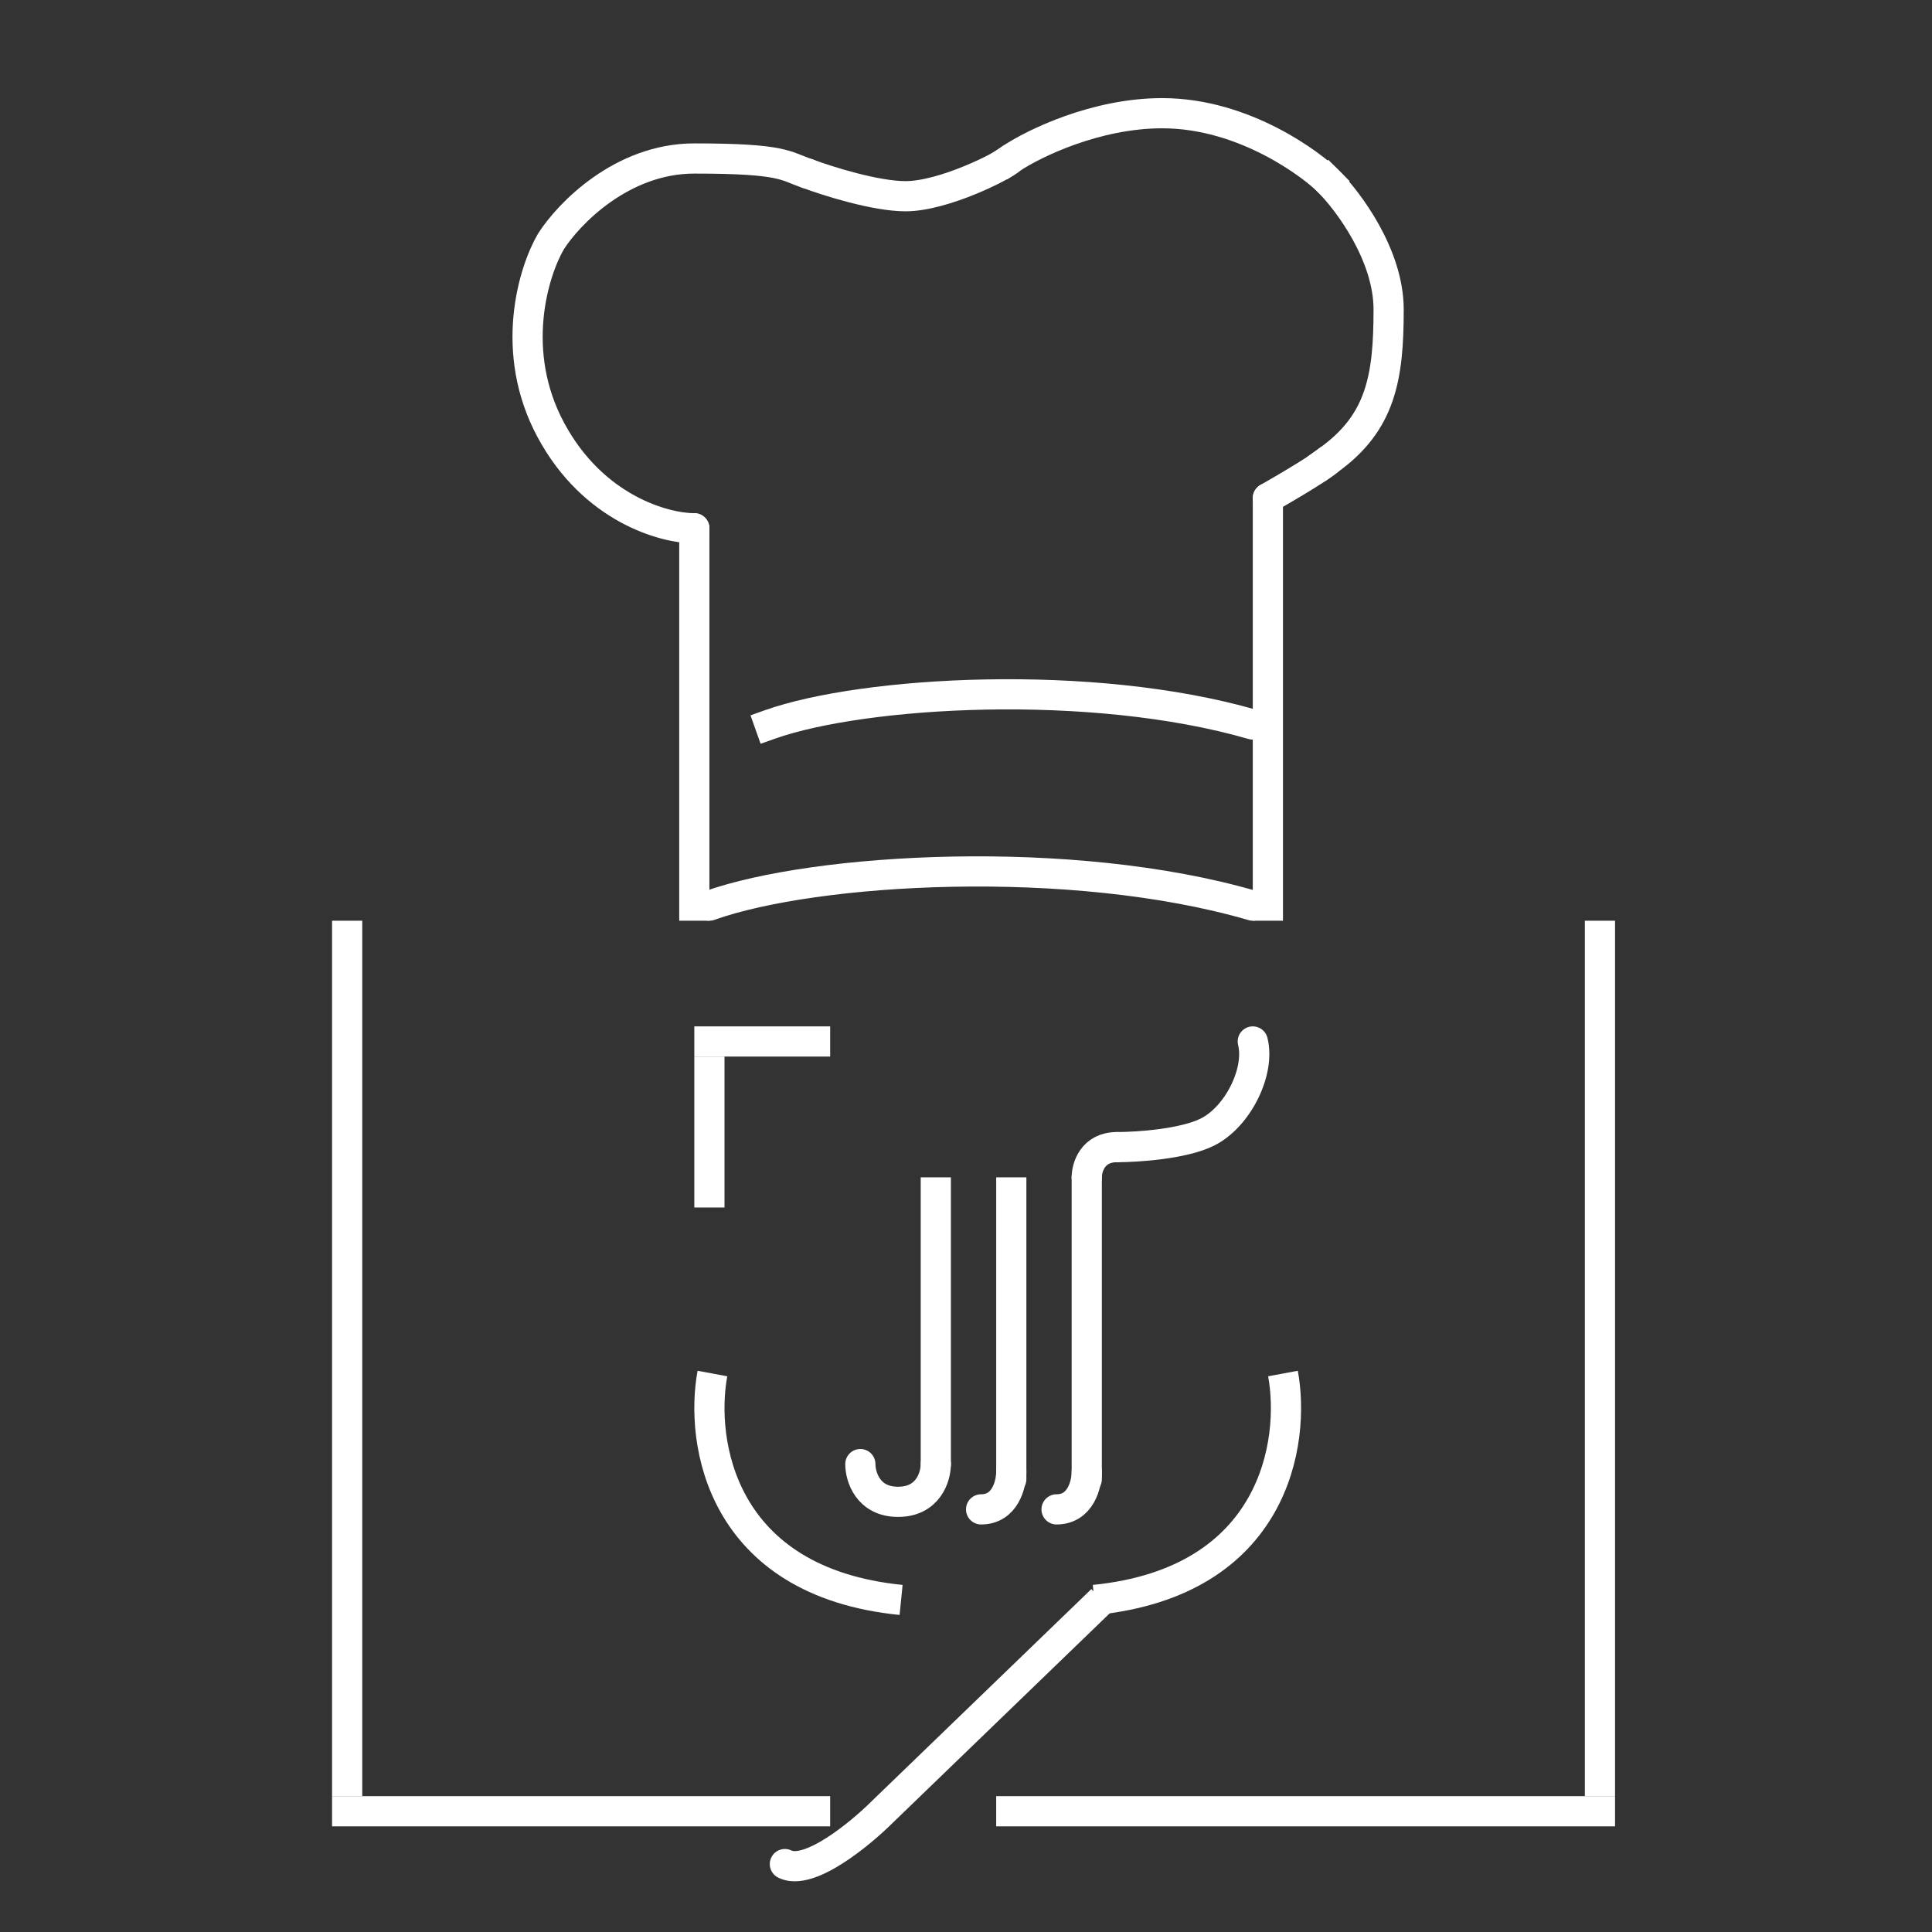 <svg width="128" height="128" viewBox="0 0 128 128" fill="none" xmlns="http://www.w3.org/2000/svg">
<rect x="0" y="0" width="128" height="128" fill="#333333" stroke="none"/>
<line x1="23" y1="61" x2="23" y2="119" stroke="white" stroke-width="2"/>
<line x1="106" y1="61" x2="106" y2="119" stroke="white" stroke-width="2"/>
<line x1="107" y1="120" x2="66" y2="120" stroke="white" stroke-width="2"/>
<line x1="55" y1="120" x2="22" y2="120" stroke="white" stroke-width="2"/>
<path d="M85 91C85.833 95.5 84.5 104.8 72.5 106" stroke="white" stroke-width="2"/>
<path d="M47.2 91C46.367 95.5 47.7 104.8 59.7 106" stroke="white" stroke-width="2"/>
<path d="M58.5 120L57.805 119.281L57.799 119.287L57.793 119.293L58.5 120ZM52.447 122.606C51.953 122.359 51.353 122.559 51.106 123.053C50.859 123.547 51.059 124.147 51.553 124.394L52.447 122.606ZM72.305 105.281L57.805 119.281L59.195 120.719L73.695 106.719L72.305 105.281ZM57.793 119.293C57.077 120.009 55.908 121.032 54.751 121.769C54.169 122.139 53.633 122.409 53.187 122.545C52.719 122.688 52.51 122.637 52.447 122.606L51.553 124.394C52.29 124.763 53.106 124.662 53.772 124.458C54.46 124.247 55.168 123.874 55.824 123.456C57.142 122.618 58.423 121.491 59.207 120.707L57.793 119.293Z" fill="white"/>
<line x1="46" y1="69" x2="55" y2="69" stroke="white" stroke-width="2"/>
<line x1="47" y1="70" x2="47" y2="80" stroke="white" stroke-width="2"/>
<path d="M61 97C61 97.552 61.448 98 62 98C62.552 98 63 97.552 63 97H61ZM61 78V97H63V78H61Z" fill="white"/>
<path d="M72 78V98" stroke="white" stroke-width="2" stroke-linecap="round"/>
<path d="M66 98C66 98.552 66.448 99 67 99C67.552 99 68 98.552 68 98H66ZM66 78V98H68V78H66Z" fill="white"/>
<path d="M62 97C62 97.833 61.5 99.5 59.5 99.5C57.5 99.5 57 97.833 57 97" stroke="white" stroke-width="2" stroke-linecap="round"/>
<path d="M67 97.5C67 98.333 66.6 100 65 100" stroke="white" stroke-width="2" stroke-linecap="round"/>
<path d="M72 97.5C72 98.333 71.6 100 70 100" stroke="white" stroke-width="2" stroke-linecap="round"/>
<path d="M72 78C72 77.333 72.4 76 74 76" stroke="white" stroke-width="2" stroke-linecap="round"/>
<path d="M74 76C75.333 76 78.4 75.8 80 75C82 74 83.5 71 83 69" stroke="white" stroke-width="2" stroke-linecap="round"/>
<path d="M47 35C47 34.448 46.552 34 46 34C45.448 34 45 34.448 45 35H47ZM45 60V61H47V60H45ZM45 35V60H47V35H45Z" fill="white"/>
<path d="M50.666 47.057L49.723 47.392L50.392 49.277L51.334 48.943L50.666 47.057ZM82.722 48.961C83.252 49.114 83.807 48.809 83.96 48.278C84.114 47.748 83.809 47.193 83.278 47.039L82.722 48.961ZM51.334 48.943C54.299 47.891 59.509 47.123 65.352 47.013C71.18 46.904 77.516 47.453 82.722 48.961L83.278 47.039C77.817 45.457 71.265 44.902 65.315 45.014C59.38 45.125 53.923 45.902 50.666 47.057L51.334 48.943Z" fill="white"/>
<path d="M47 60C54 57.5 71 56.5 83 60" stroke="white" stroke-width="2" stroke-linecap="round"/>
<path d="M85 33C85 32.448 84.552 32 84 32C83.448 32 83 32.448 83 33H85ZM83 33V61H85V33H83Z" fill="white"/>
<path d="M46 35C44 35 39.3 33.7 36.5 28.5C33.7 23.3 35.333 18 36.5 16C37.667 14.167 41.2 10.5 46 10.5C52 10.5 52 11 53.5 11.5" stroke="white" stroke-width="2" stroke-linecap="round"/>
<path d="M53.5 11.5C54.833 12 58 13 60 13C62.5 13 66.5 11 67 10.5" stroke="white" stroke-width="2" stroke-linecap="round"/>
<path d="M67 10.5C68.5 9.5 72.6 7.5 77 7.5C82.5 7.5 87 11 88 12" stroke="white" stroke-width="2" stroke-linecap="square"/>
<path d="M88 12C89.333 13.333 92 16.9 92 20.5C92 25 91.5 28 88 30.5" stroke="white" stroke-width="2" stroke-linecap="square"/>
<path d="M88 30.5C87.833 30.667 86.8 31.4 84 33" stroke="white" stroke-width="2" stroke-linecap="round"/>
</svg>
